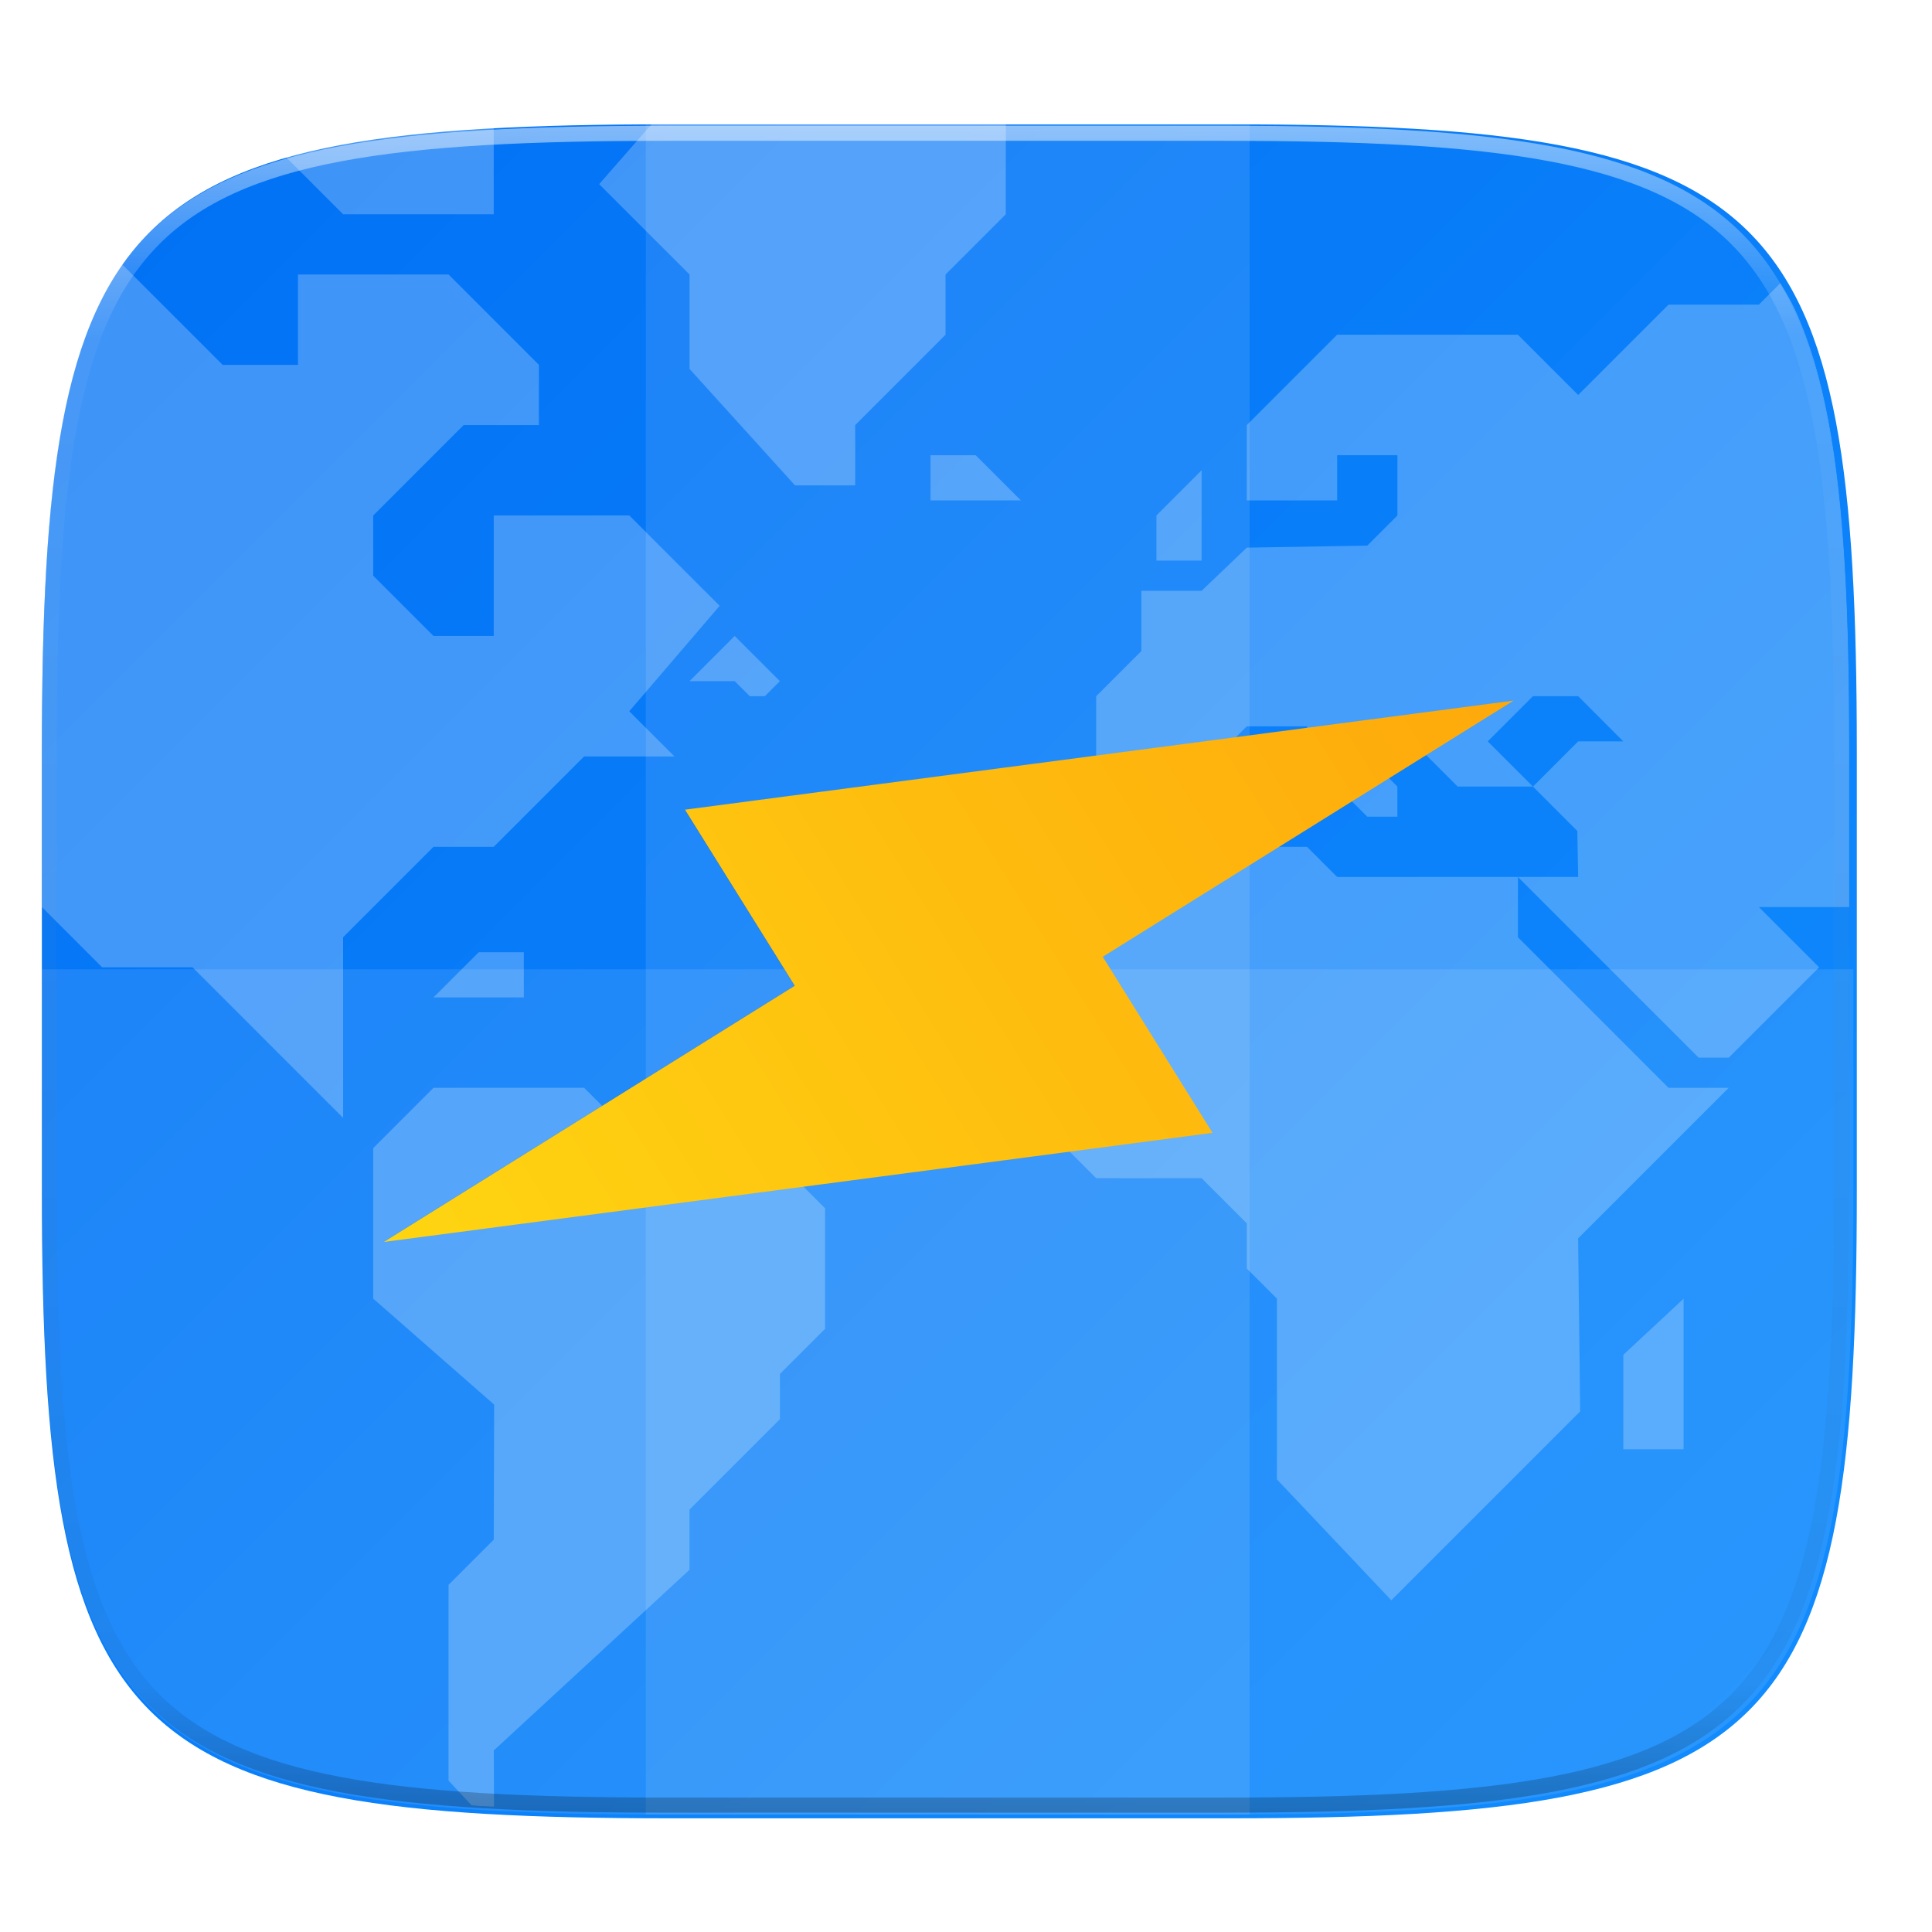 <svg width="256" height="256" viewBox="0 0 67.73 67.73" xmlns="http://www.w3.org/2000/svg">
    <defs>
        <linearGradient id="f" x1="296" x2="296" y1="-212" y2="236" gradientUnits="userSpaceOnUse">
            <stop offset="0" stop-color="#FFFEFE"/>
            <stop offset=".125" stop-color="#FFFEFE" stop-opacity=".098"/>
            <stop offset=".925" stop-opacity=".098"/>
            <stop offset="1" stop-opacity=".498"/>
        </linearGradient>
        <clipPath id="e">
            <path d="M361.938-212C507.235-212 528-191.287 528-46.125v116.25C528 215.286 507.235 236 361.937 236H214.063C68.766 236 48 215.286 48 70.125v-116.25C48-191.287 68.765-212 214.063-212z" fill="#9F4AC8"/>
        </clipPath>
        <clipPath id="d">
            <path d="M329.938 16C475.235 16 496 36.713 496 181.875v116.25C496 443.286 475.235 464 329.937 464H182.063C36.766 464 16 443.286 16 298.125v-116.25C16 36.713 36.765 16 182.063 16z" fill="#138EFE"/>
        </clipPath>
        <linearGradient id="c" x1="24" x2="280" y1="28" y2="284" gradientTransform="matrix(2.039 0 0 2.039 -83.458 -45.327)" gradientUnits="userSpaceOnUse">
            <stop offset="0" stop-color="#006FF4"/>
            <stop offset="1" stop-color="#138EFE"/>
        </linearGradient>
        <filter id="b" x="-.02" y="-.03" width="1.046" height="1.05" color-interpolation-filters="sRGB">
            <feGaussianBlur stdDeviation="2.32"/>
        </filter>
        <filter id="a" x="-.01" y="-.01" width="1.023" height="1.025" color-interpolation-filters="sRGB">
            <feGaussianBlur stdDeviation="1.16"/>
        </filter>
        <linearGradient id="h" x1="152" x2="152" y1="52" y2="260" gradientTransform="matrix(-1.234 -1.979 1.979 -1.234 24.77 760.94)" gradientUnits="userSpaceOnUse">
            <stop offset="0" stop-color="#FEDF13"/>
            <stop offset="1" stop-color="#FE9F0A"/>
        </linearGradient>
        <filter id="g" x="-.04" y="-.07" width="1.071" height="1.148" color-interpolation-filters="sRGB">
            <feGaussianBlur stdDeviation=".806"/>
        </filter>
    </defs>
    <path transform="matrix(.265 0 0 .265 0 3.404)" d="M162.537 3.568c72.648 0 83.031 10.357 83.031 82.938v58.125c0 72.58-10.383 82.937-83.031 82.937H88.599c-72.648 0-83.031-10.357-83.031-82.937V86.506c0-72.581 10.383-82.938 83.031-82.938z" filter="url(#a)" opacity=".1"/>
    <path transform="matrix(.265 0 0 .265 0 0)" d="M5.568 101.37v56.124c0 9.073.162 17.173.588 24.402.213 3.615.493 7.012.85 10.204.357 3.191.793 6.18 1.32 8.974s1.145 5.396 1.867 7.819c.723 2.422 1.548 4.664 2.49 6.74.943 2.075 2.004 3.982 3.192 5.736s2.505 3.355 3.965 4.813a32.687 32.687 0 0 0 4.818 3.959 38.848 38.848 0 0 0 5.744 3.187c2.078.941 4.323 1.765 6.748 2.486 2.425.722 5.03 1.34 7.827 1.866 2.797.526 5.787.961 8.982 1.318 3.195.357 6.597.635 10.215.848 7.236.425 15.345.586 24.426.586h73.937c9.081 0 17.19-.161 24.426-.586a195.72 195.72 0 0 0 10.213-.848c3.195-.357 6.185-.792 8.982-1.318 2.798-.527 5.403-1.144 7.828-1.866 2.425-.72 4.67-1.545 6.748-2.486 2.078-.941 3.988-2 5.745-3.187a32.67 32.67 0 0 0 4.816-3.96 32.682 32.682 0 0 0 3.967-4.812c1.188-1.754 2.246-3.66 3.19-5.736s1.77-4.318 2.491-6.74c.723-2.423 1.34-5.024 1.868-7.819a121.39 121.39 0 0 0 1.32-8.974c.357-3.192.637-6.589.85-10.204.425-7.229.587-15.33.587-24.402V101.37c0-72.58-10.382-82.937-83.03-82.937H88.6c-72.649 0-83.032 10.356-83.032 82.937z" filter="url(#b)" opacity=".2"/>
    <path d="M301.908 44.402c148.153 0 169.326 21.12 169.326 169.135v118.535c0 148.014-21.173 169.135-169.326 169.135H151.126C2.973 501.207-18.2 480.087-18.2 332.072V213.537c0-148.014 21.173-169.135 169.326-169.135z" fill="url(#c)" transform="translate(3.834 -1.413) scale(.13)"/>
    <g transform="matrix(.132 0 0 .132 -.643 2.231)" clip-path="url(#d)" fill="#FFFEFE" opacity=".4">
        <g opacity=".6">
            <path d="M130.122 462.57c1.075.07 1.995.193 3.09.257.848.05 2.003.025 2.863.07L136.001 448l52-48v-16l24-24v-12l12-12v-32l-16-16h-32l-16-16h-40l-16 16v40l32.105 28.137-.105 35.863-12 12v52l6.12 6.57zM200 152l-12 12h12l4 4h4l4-4-12-12z"/>
            <path d="M37.298 53.296c-.209.298-.48.526-.684.828-2.377 3.508-4.497 7.326-6.383 11.477-1.885 4.15-3.536 8.636-4.98 13.48-1.445 4.845-2.68 10.048-3.735 15.637s-1.926 11.562-2.64 17.945-1.274 13.177-1.7 20.407c-.851 14.458-1.175 30.66-1.175 48.804V224l16 16h24l40 40v-48l24-24h16l24-24h24l-12-12 24-28-24-24h-36v32h-16l-16-16v-16l24-24h20V80l-24-24H84v24H64L37.298 53.296zM352 208h-48l-28 28v40l20 20h28l12 12v12l8 8v48l30.378 32.108 50.163-50.162L424 312l40-40h-16l-40-40v-16h-48z"/>
            <path d="M496 224v-42.126c0-18.145-.323-34.346-1.175-48.804-.426-7.23-.985-14.023-1.7-20.407s-1.586-12.356-2.64-17.945-2.29-10.792-3.734-15.637-3.1-9.33-4.985-13.48c-1.2-2.642-2.666-4.927-4.062-7.305L472 64h-24l-24 24-16-16h-48l-24 24v20h24v-12h16v16l-8 8-32 .543L324 140h-16v16l-12 12v24h24l16-16h16v8l16 16h8v-8l-16-16h16l16 16h20l-12-12 12-12h12l12 12h-12l-12 12 11.781 11.785.219 12.215h-16l48 48h8l24-24-16-16h24z"/>
            <path d="M312 132v-12l12-12v24zM436 368v-25.081L452 328v40zM272 16h-89.937c-1.542 0-2.634.096-4.148.1L164 32l24 24V81.08L216 112h16V96l24-24V56l16-16V16zM136 17.109c-.837.045-1.962.018-2.788.066-7.237.425-14.04.978-20.43 1.691-6.39.714-12.37 1.585-17.965 2.637-4.997.94-9.58 2.083-13.98 3.332L96 40h40V17.11zM252 104h12l12 12h-24zM144 236h-12l-12 12h24z"/>
        </g>
    </g>
    <path fill="#FFFEFE" opacity=".1" d="M22.64 4.348h21.167v59.266H22.64z"/>
    <path d="M1.473 33.981v7.69c0 19.203 2.747 21.943 21.969 21.943h19.563c19.221 0 21.968-2.74 21.968-21.944v-7.689z" fill="#FFFEFE" opacity=".1"/>
    <path transform="matrix(.132 0 0 .132 -4.877 32.393)" d="M361.938-212C507.235-212 528-191.287 528-46.125v116.25C528 215.286 507.235 236 361.937 236H214.063C68.766 236 48 215.286 48 70.125v-116.25C48-191.287 68.765-212 214.063-212z" clip-path="url(#e)" fill="none" opacity=".5" stroke-linecap="round" stroke-linejoin="round" stroke-width="8" stroke="url(#f)"/>
    <path transform="matrix(.726 0 0 .726 8.645 -156.623)" d="M61.099 249.586l-39.95 5.258 5.294 8.49-19.809 12.35 39.95-5.259-5.293-8.489z" filter="url(#g)" opacity=".3"/>
    <path d="M298.25 194.75L74.787 224.167l29.607 47.487L-6.41 340.736l223.464-29.415-29.607-47.487z" fill="url(#h)" transform="translate(14.291 -.757) scale(.13)"/>
</svg>
